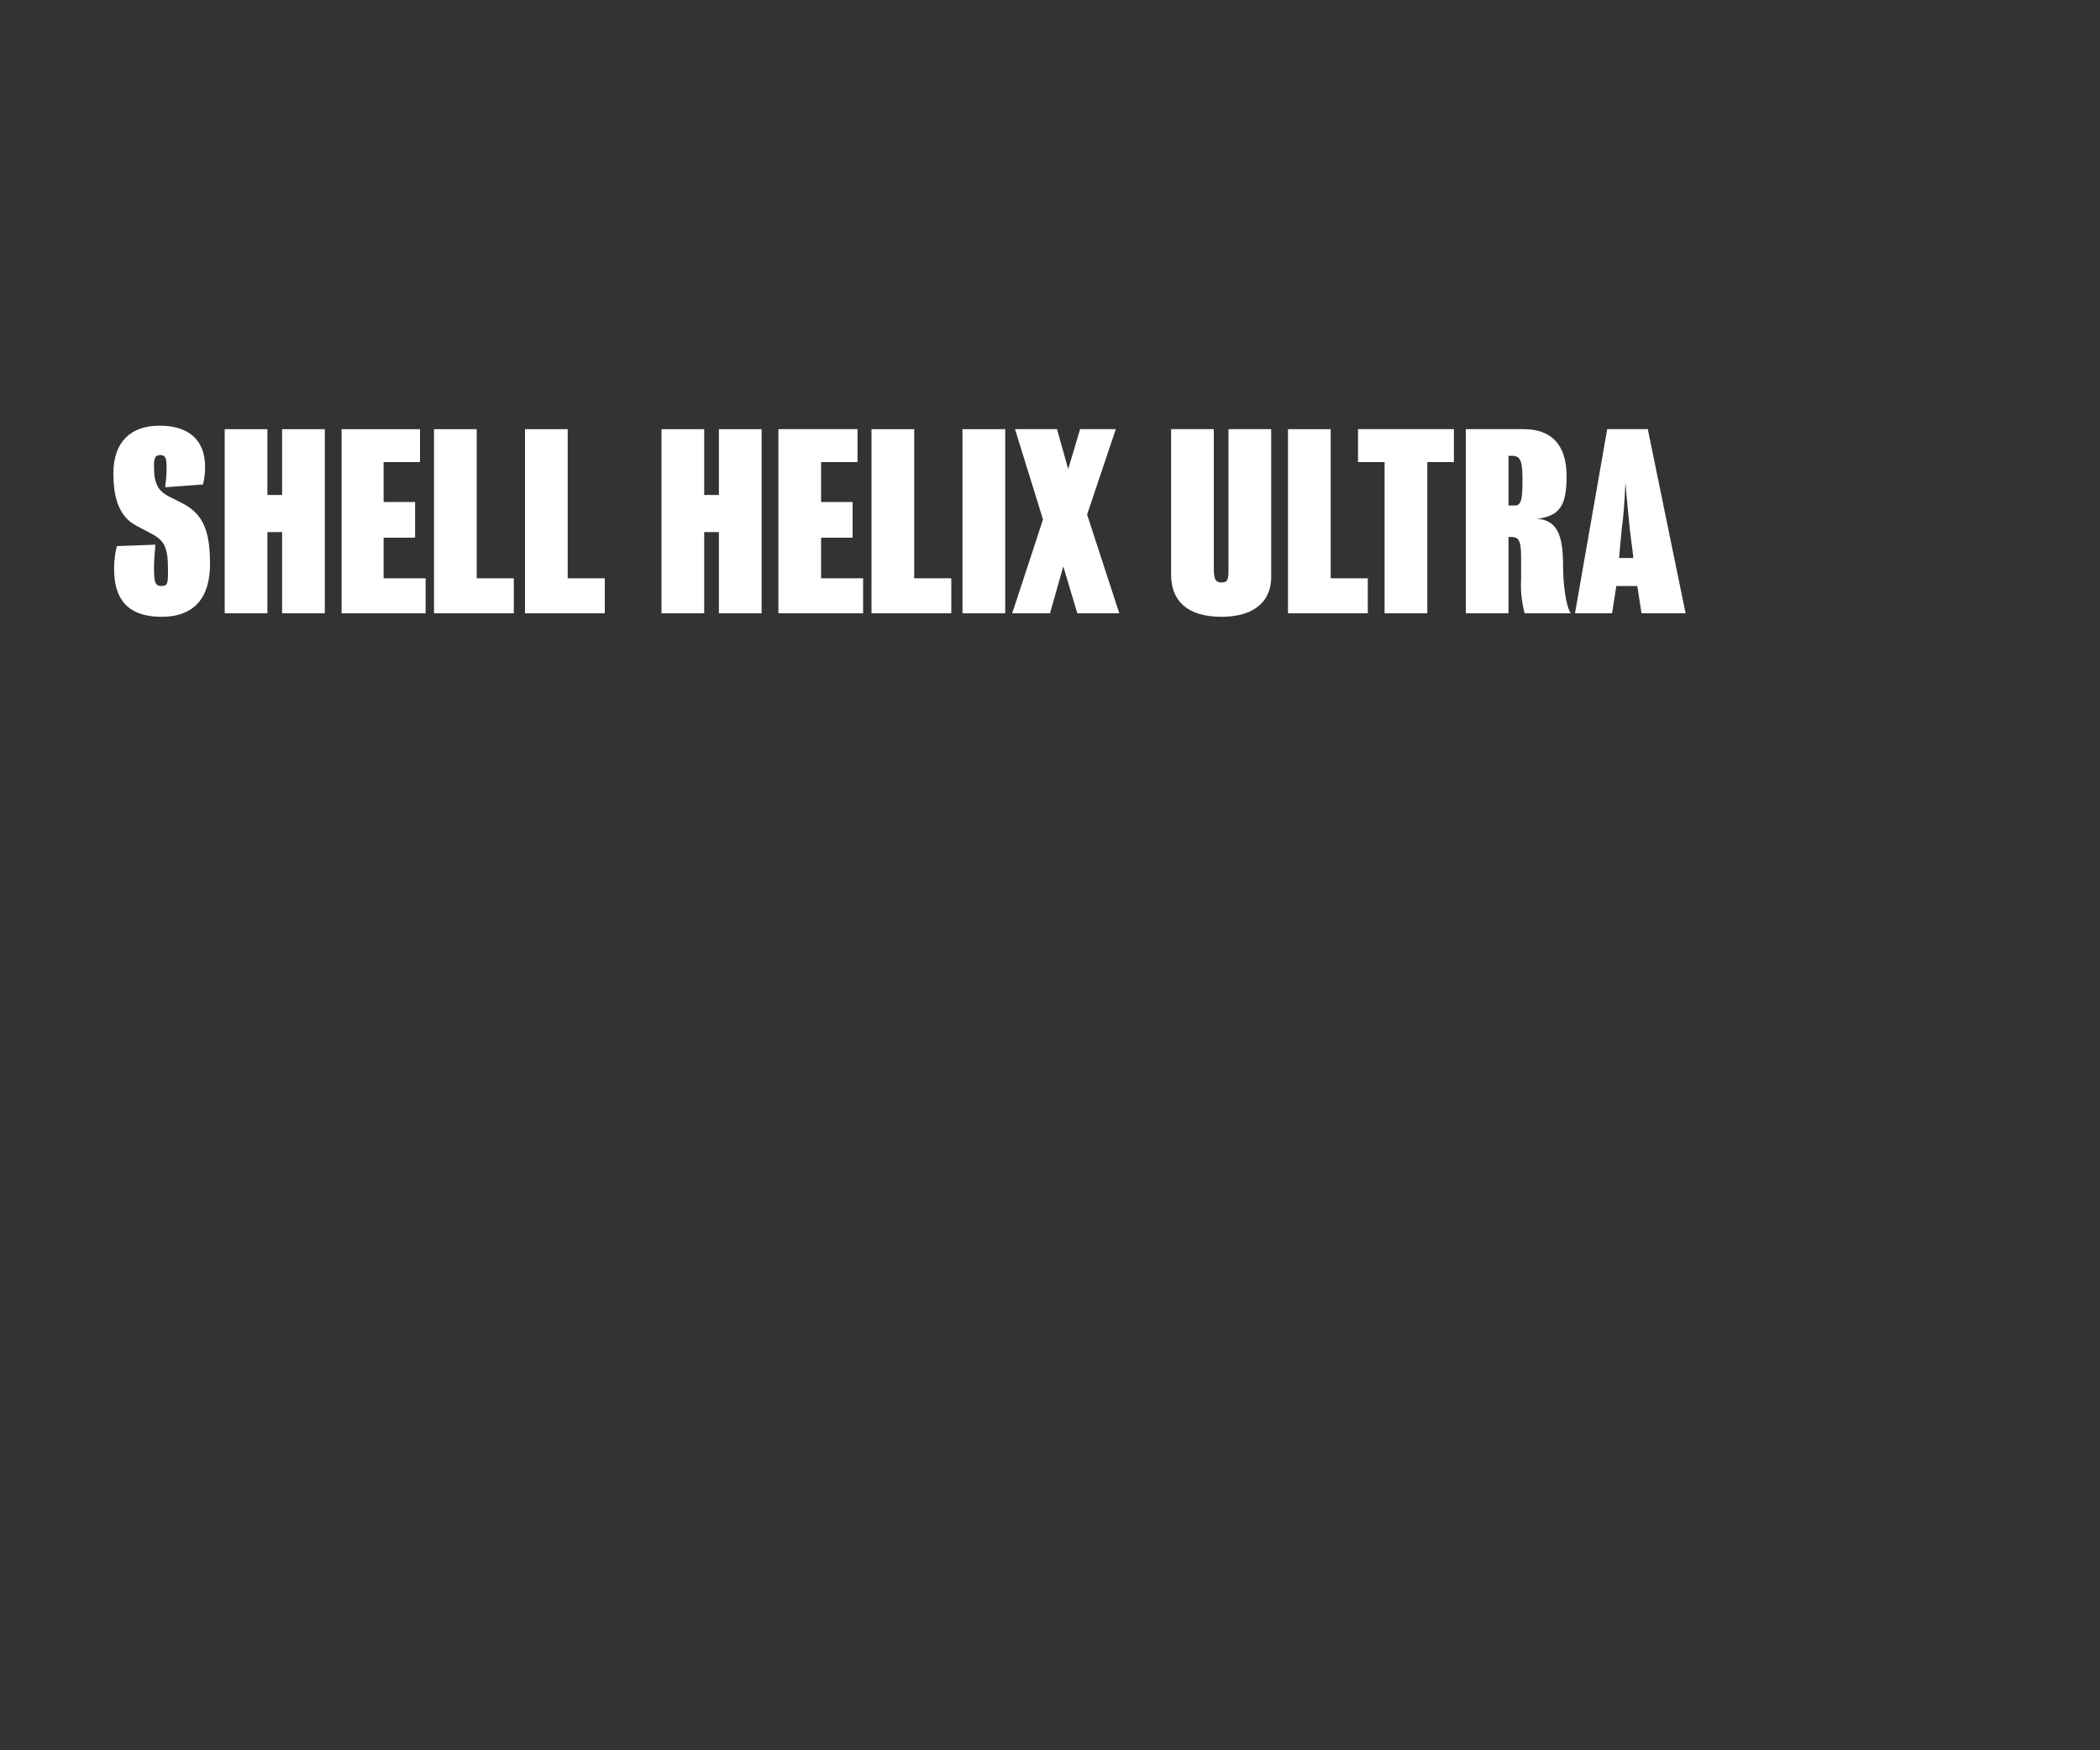 <?xml version="1.0" encoding="utf-8"?>
<!-- Generator: Adobe Illustrator 26.0.2, SVG Export Plug-In . SVG Version: 6.00 Build 0)  -->
<svg version="1.1" id="Layer_1" xmlns="http://www.w3.org/2000/svg" xmlns:xlink="http://www.w3.org/1999/xlink" x="0px" y="0px"
	 viewBox="0 0 300 250" style="enable-background:new 0 0 300 250;" xml:space="preserve">
<rect x="0" y="0" width="300" height="250" fill="#333333" stroke="none"/>
<style type="text/css">
	.st0{fill:#FFFFFF;}
</style>
<g>
	<g>
		<path class="st0" d="M23.1,88.1c-4,0-6.8-1.7-6.8-6.8c0-1.1,0.1-2.2,0.4-3.3l5.5-0.2C22.1,78.9,22,80,22,81.1
			c0,2.2,0.2,2.6,1.1,2.6s0.9-0.5,0.9-2.3c0-3.5-0.6-4.3-2.8-5.4l-1.7-0.9c-2.7-1.4-3.3-4.4-3.3-7.5c0-4.5,2.5-6.8,6.6-6.8
			s6.5,2,6.5,5.9c0,0.8-0.1,1.7-0.3,2.5l-5.4,0.4c0.1-0.9,0.2-1.7,0.2-2.6c0-1.5-0.1-2-0.9-2s-0.9,0.5-0.9,1.7
			c0,2.4,0.6,3.4,2.1,4.2l1.8,0.9c3.2,1.6,4.1,4.1,4.1,8.8S27.8,88.1,23.1,88.1z"/>
		<path class="st0" d="M40.3,87.6V76h-2.1v11.6h-6.1V61.3h6.1v9.4h2.1v-9.4h6.1v26.3H40.3z"/>
		<path class="st0" d="M48.8,87.6V61.3H60V66h-5.2v5.7h4.5v5.1h-4.5v5.8h6v5L48.8,87.6z"/>
		<path class="st0" d="M62,87.6V61.3h6.1v21.3h5.3v5L62,87.6z"/>
		<path class="st0" d="M75,87.6V61.3h6.1v21.3h5.3v5L75,87.6z"/>
		<path class="st0" d="M102.7,87.6V76h-2.1v11.6h-6.1V61.3h6.1v9.4h2.1v-9.4h6.1v26.3H102.7z"/>
		<path class="st0" d="M111.2,87.6V61.3h11.3V66h-5.2v5.7h4.5v5.1h-4.5v5.8h6v5L111.2,87.6z"/>
		<path class="st0" d="M124.5,87.6V61.3h6.1v21.3h5.3v5L124.5,87.6z"/>
		<path class="st0" d="M137.5,87.6V61.3h6.1v26.3H137.5z"/>
		<path class="st0" d="M153.9,87.6l-2-6.7l-1.9,6.7h-5.4l4.4-13.4l-4-12.9h6l1.6,5.7l1.7-5.7h5.1l-4.1,12.2l4.6,14.1L153.9,87.6z"/>
		<path class="st0" d="M174.5,88.1c-4.9,0-7.2-2.3-7.2-6V61.3h6.1V81c0,1.5,0.1,2.2,1.1,2.2s1-0.6,1-2.2V61.3h6.1v20.9
			C181.7,85.6,179.5,88.1,174.5,88.1z"/>
		<path class="st0" d="M184,87.6V61.3h6.1v21.3h5.3v5L184,87.6z"/>
		<path class="st0" d="M203.9,66v21.6h-6.1V66H194v-4.7h13.7V66H203.9z"/>
		<path class="st0" d="M217.8,87.6c-0.4-1.6-0.6-3.2-0.5-4.8v-3.2c0-2.3-0.3-2.9-1.4-2.9h-0.4v10.9h-6.1V61.3h8.3
			c3.6,0,6.1,1.9,6.1,6.7c0,4.1-0.9,5.7-4.2,6.1c3.1,0.2,3.7,2.8,3.7,6.9c0,2.4,0.4,5.6,1.1,6.6L217.8,87.6z M216,65.1h-0.5v7.1h0.9
			c0.9,0,1.1-0.8,1.1-3.5S217.3,65.1,216,65.1z"/>
		<path class="st0" d="M234.5,87.6l-0.6-3.9h-3l-0.6,3.9H225l4.6-26.3h5.8l5.4,26.3H234.5z M232.8,75.3c-0.1-1.2-0.4-3.8-0.6-6.4
			c-0.1,2.6-0.3,5.2-0.5,6.4c-0.2,2-0.4,4.4-0.4,4.4h2C233.4,79.7,233,77.2,232.8,75.3z"/>
	</g>
</g>
</svg>
